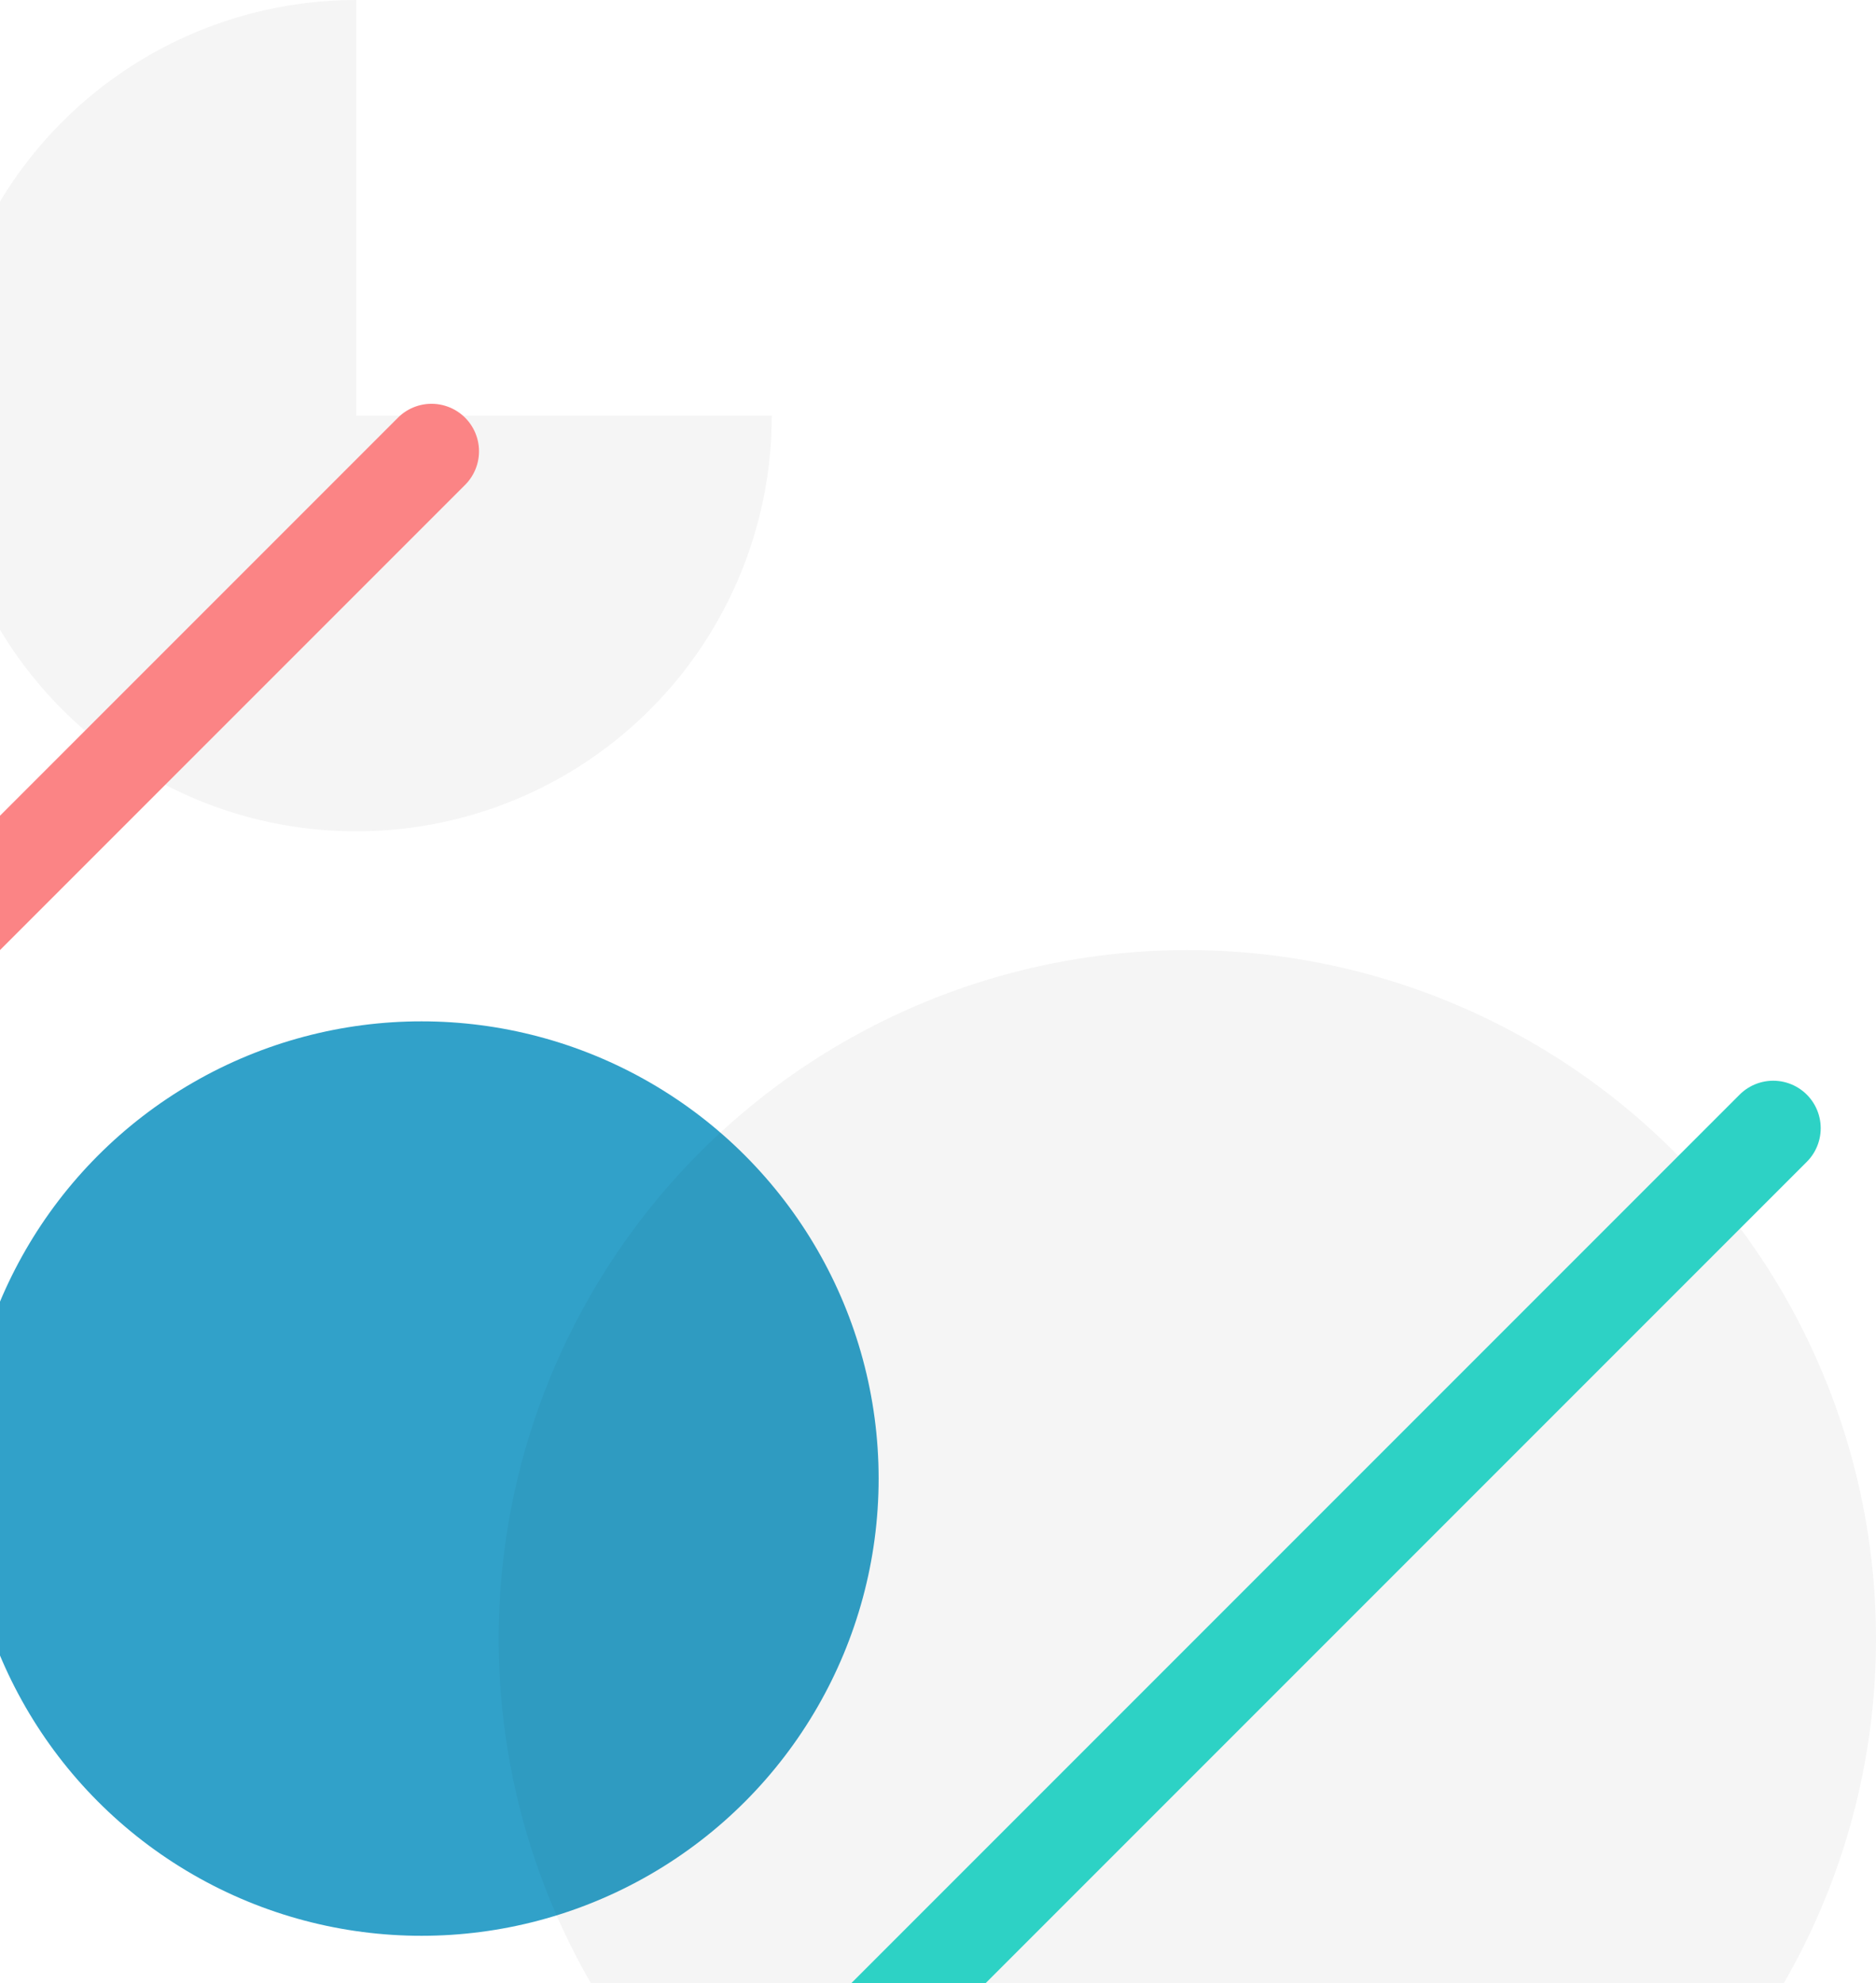 <svg width="158" height="167" viewBox="0 0 158 167" fill="none" xmlns="http://www.w3.org/2000/svg">
<circle cx="35.5" cy="124.5" r="38.5" fill="#31A1C9"/>
<path d="M30 0C23.078 -8.25481e-08 16.311 2.053 10.555 5.899C4.799 9.744 0.313 15.211 -2.336 21.606C-4.985 28.002 -5.678 35.039 -4.327 41.828C-2.977 48.617 0.356 54.854 5.251 59.749C10.146 64.644 16.383 67.977 23.172 69.328C29.961 70.678 36.998 69.985 43.394 67.336C49.789 64.687 55.256 60.201 59.101 54.445C62.947 48.689 65 41.922 65 35H30V0Z" fill="black" fill-opacity="0.04"/>
<circle cx="100" cy="138" r="58" fill="black" fill-opacity="0.04"/>
<line x1="66" y1="178.343" x2="149.343" y2="95" stroke="#2DD2C5" stroke-width="8" stroke-linecap="round"/>
<line x1="-22" y1="96.343" x2="36.343" y2="38" stroke="#FB8485" stroke-width="8" stroke-linecap="round"/>
</svg>

